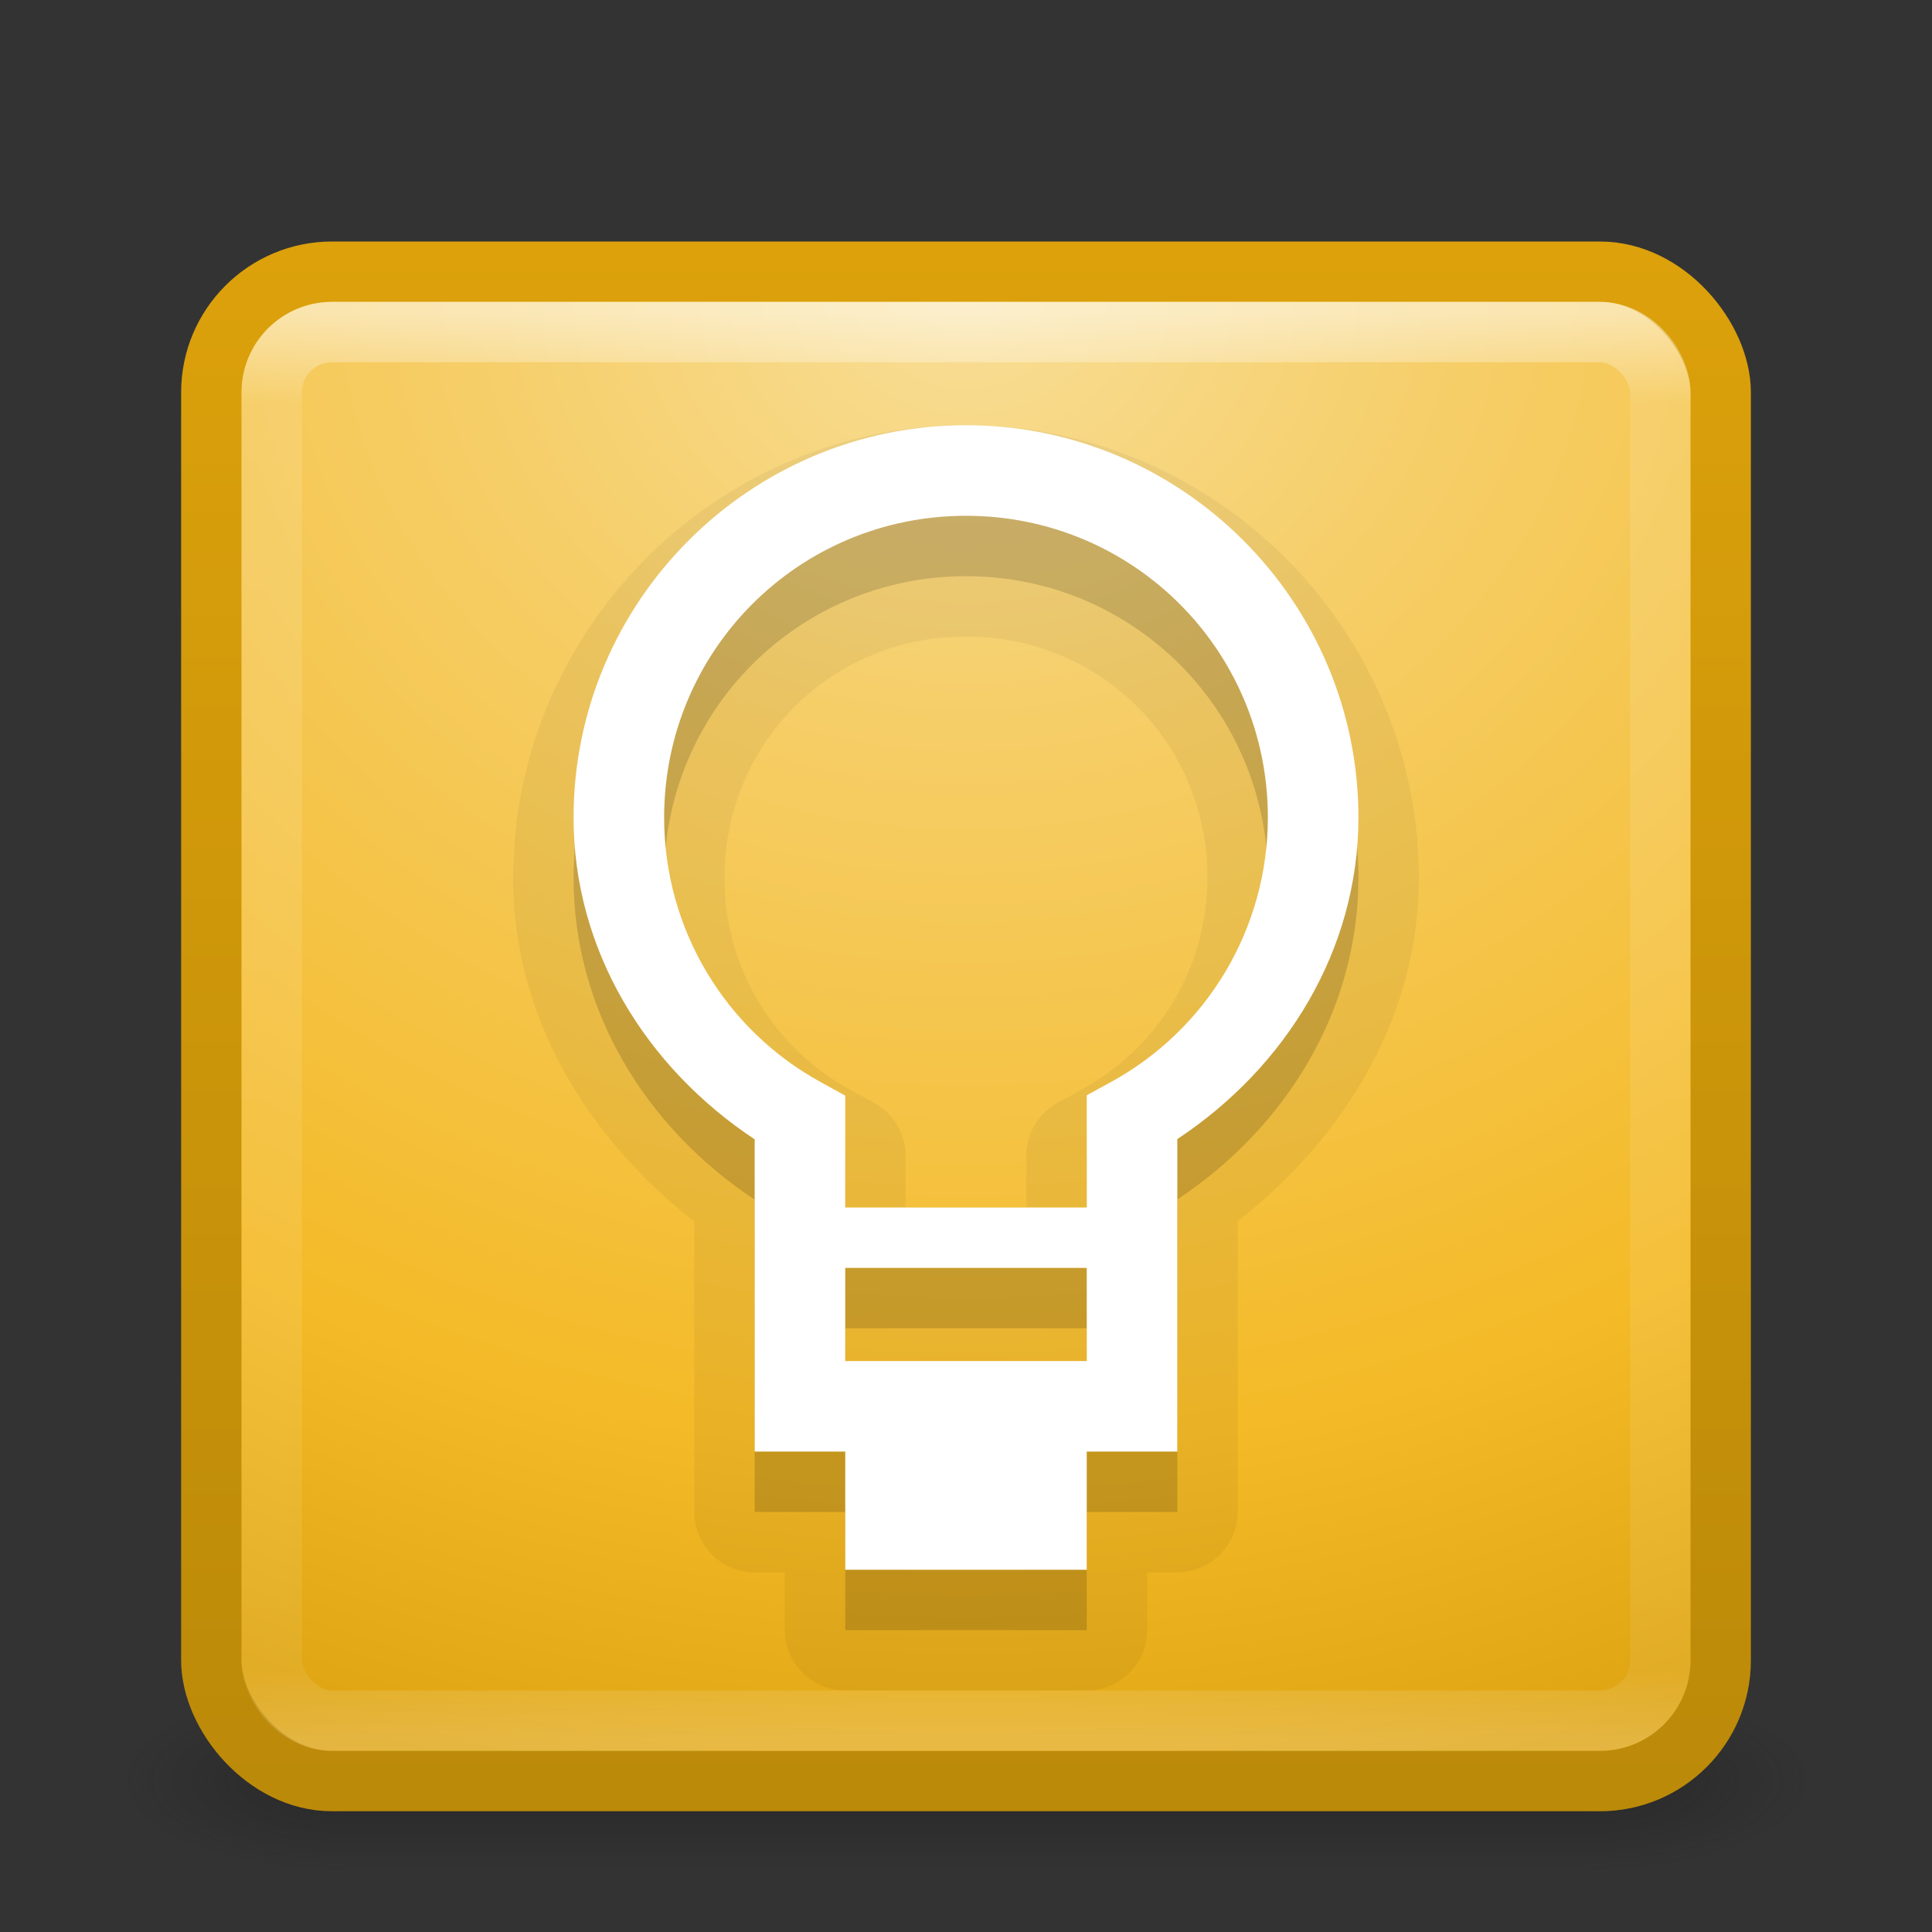 <?xml version="1.0" encoding="UTF-8" standalone="no"?>
<svg xmlns:rdf="http://www.w3.org/1999/02/22-rdf-syntax-ns#" xmlns="http://www.w3.org/2000/svg" height="32" width="32" version="1.1" xmlns:cc="http://creativecommons.org/ns#" xmlns:xlink="http://www.w3.org/1999/xlink" xmlns:dc="http://purl.org/dc/elements/1.1/">
 <rect width="100%" height="100%" fill="#333333" stroke="none"/>
 <defs>
  <linearGradient id="e" y2="43" gradientUnits="userSpaceOnUse" x2="24" gradientTransform="matrix(.622 0 0 .622 1.081 2.081)" y1="5" x1="24">
   <stop stop-color="#fff" offset="0"/>
   <stop stop-color="#fff" stop-opacity=".235" offset=".063"/>
   <stop stop-color="#fff" stop-opacity=".157" offset=".951"/>
   <stop stop-color="#fff" stop-opacity=".392" offset="1"/>
  </linearGradient>
  <radialGradient id="a" gradientUnits="userSpaceOnUse" cy="8.45" cx="7.496" gradientTransform="matrix(-0 1.356 -1.585 -0 29.391 -5.293)" r="20">
   <stop stop-color="#f8de97" offset="0"/>
   <stop stop-color="#f6ce68" offset=".262"/>
   <stop stop-color="#f4ba27" offset=".705"/>
   <stop stop-color="#d89e0c" offset="1"/>
  </radialGradient>
  <linearGradient id="d" y2="3.899" gradientUnits="userSpaceOnUse" x2="24" gradientTransform="matrix(.641 0 0 .641 .615 1.615)" y1="47.4" x1="24">
   <stop stop-color="#b98809" offset="0"/>
   <stop stop-color="#dca10b" offset="1"/>
  </linearGradient>
  <radialGradient id="c" gradientUnits="userSpaceOnUse" cy="43.5" cx="4.993" gradientTransform="matrix(2.004 0 0 1.4 27.988 -17.4)" r="2.5">
   <stop stop-color="#181818" offset="0"/>
   <stop stop-color="#181818" stop-opacity="0" offset="1"/>
  </radialGradient>
  <radialGradient id="b" gradientUnits="userSpaceOnUse" cy="43.5" cx="4.993" gradientTransform="matrix(2.004 0 0 1.4 -20.012 -104.4)" r="2.5">
   <stop stop-color="#181818" offset="0"/>
   <stop stop-color="#181818" stop-opacity="0" offset="1"/>
  </radialGradient>
  <linearGradient id="f" y2="39.999" gradientUnits="userSpaceOnUse" x2="25.058" y1="47.028" x1="25.058">
   <stop stop-color="#181818" stop-opacity="0" offset="0"/>
   <stop stop-color="#181818" offset=".5"/>
   <stop stop-color="#181818" stop-opacity="0" offset="1"/>
  </linearGradient>
 </defs>
 <g transform="matrix(0.7 0 0 .333 -0.8 15.333)">
  <g opacity=".4" transform="matrix(1.053 0 0 1.286 -1.263 -13.429)">
   <rect height="7" width="5" y="40" x="38" fill="url(#c)"/>
   <rect transform="scale(-1)" height="7" width="5" y="-47" x="-10" fill="url(#b)"/>
   <rect height="7" width="28" y="40" x="10" fill="url(#f)"/>
  </g>
 </g>
 <rect stroke-linejoin="round" height="25" stroke="url(#d)" stroke-linecap="round" fill="url(#a)" style="color:#000000" rx="2" ry="2" width="25" y="4.5" x="3.5"/>
 <rect opacity=".5" stroke-linejoin="round" rx="1" ry="1" height="23" width="23" stroke="url(#e)" stroke-linecap="round" y="5.5" x="4.5" fill="none"/>
 <path opacity=".15" style="color-rendering:auto;text-decoration-color:#000000;color:#000000;isolation:auto;mix-blend-mode:normal;shape-rendering:auto;solid-color:#000000;block-progression:tb;text-decoration-line:none;text-decoration-style:solid;image-rendering:auto;white-space:normal;text-indent:0;text-transform:none" d="m16 8.043c-3.581 0-6.5 2.919-6.5 6.5 0 2.19 1.194 4.132 3 5.328v5.172h1.5v1.957h4v-1.957h1.5v-5.176c1.805-1.195 2.997-3.136 3-5.324 0-3.581-2.919-6.5-6.5-6.5zm0 1.5c2.77 0 4.999 2.229 5 4.998-0.002 1.83-1 3.51-2.607 4.385l-0.393 0.215v1.859h-4v-1.853l-0.391-0.215c-1.609-0.876-2.609-2.557-2.609-4.389 0-2.77 2.23-5 5-5zm-2 12.457h4v1.543h-4v-1.543z"/>
 <path opacity=".05" style="color-rendering:auto;text-decoration-color:#000000;color:#000000;isolation:auto;mix-blend-mode:normal;shape-rendering:auto;solid-color:#000000;block-progression:tb;text-decoration-line:none;text-decoration-style:solid;image-rendering:auto;white-space:normal;text-indent:0;text-transform:none" d="m16 7.043c-4.124 0-7.5 3.376-7.5 7.5 0 2.324 1.245 4.311 3 5.689v4.811a1 1 0 0 0 1 1h0.5v0.956a1 1 0 0 0 1 1h4a1 1 0 0 0 1 -1v-0.957h0.5a1 1 0 0 0 1 -1v-4.814c1.754-1.377 2.997-3.361 3-5.684a1 1 0 0 0 0 -0.002c0-4.123-3.376-7.499-7.5-7.499zm0 3.5c2.233 0 3.999 1.765 4 3.998-0.003 1.467-0.798 2.805-2.086 3.506a1 1 0 0 0 -0.002 0.002l-0.393 0.215a1 1 0 0 0 -0.519 0.877v0.859h-2v-0.854a1 1 0 0 0 -0.518 -0.877l-0.391-0.215a1 1 0 0 0 -0.004 -0.002c-1.289-0.702-2.087-2.041-2.087-3.509 0-2.234 1.766-4 4-4zm-1.137 14h2.272a1 1 0 0 0 -0.134 0.5v0.957h-2v-0.957a1 1 0 0 0 -0.137 -0.5z"/>
 <path style="color-rendering:auto;text-decoration-color:#000000;color:#000000;isolation:auto;mix-blend-mode:normal;shape-rendering:auto;solid-color:#000000;block-progression:tb;text-decoration-line:none;text-decoration-style:solid;image-rendering:auto;white-space:normal;text-indent:0;text-transform:none" d="m16 7.043c-3.581 0-6.5 2.919-6.5 6.5 0 2.19 1.194 4.132 3 5.328v5.172h1.5v1.957h4v-1.957h1.5v-5.176c1.805-1.195 2.997-3.136 3-5.324 0-3.581-2.919-6.5-6.5-6.5zm0 1.5c2.77 0 4.999 2.229 5 4.998-0.002 1.83-1 3.51-2.607 4.385l-0.393 0.215v1.859h-4v-1.853l-0.391-0.215c-1.609-0.876-2.609-2.557-2.609-4.389 0-2.77 2.23-5 5-5zm-2 12.457h4v1.543h-4v-1.543z" fill="#fff"/>
</svg>
